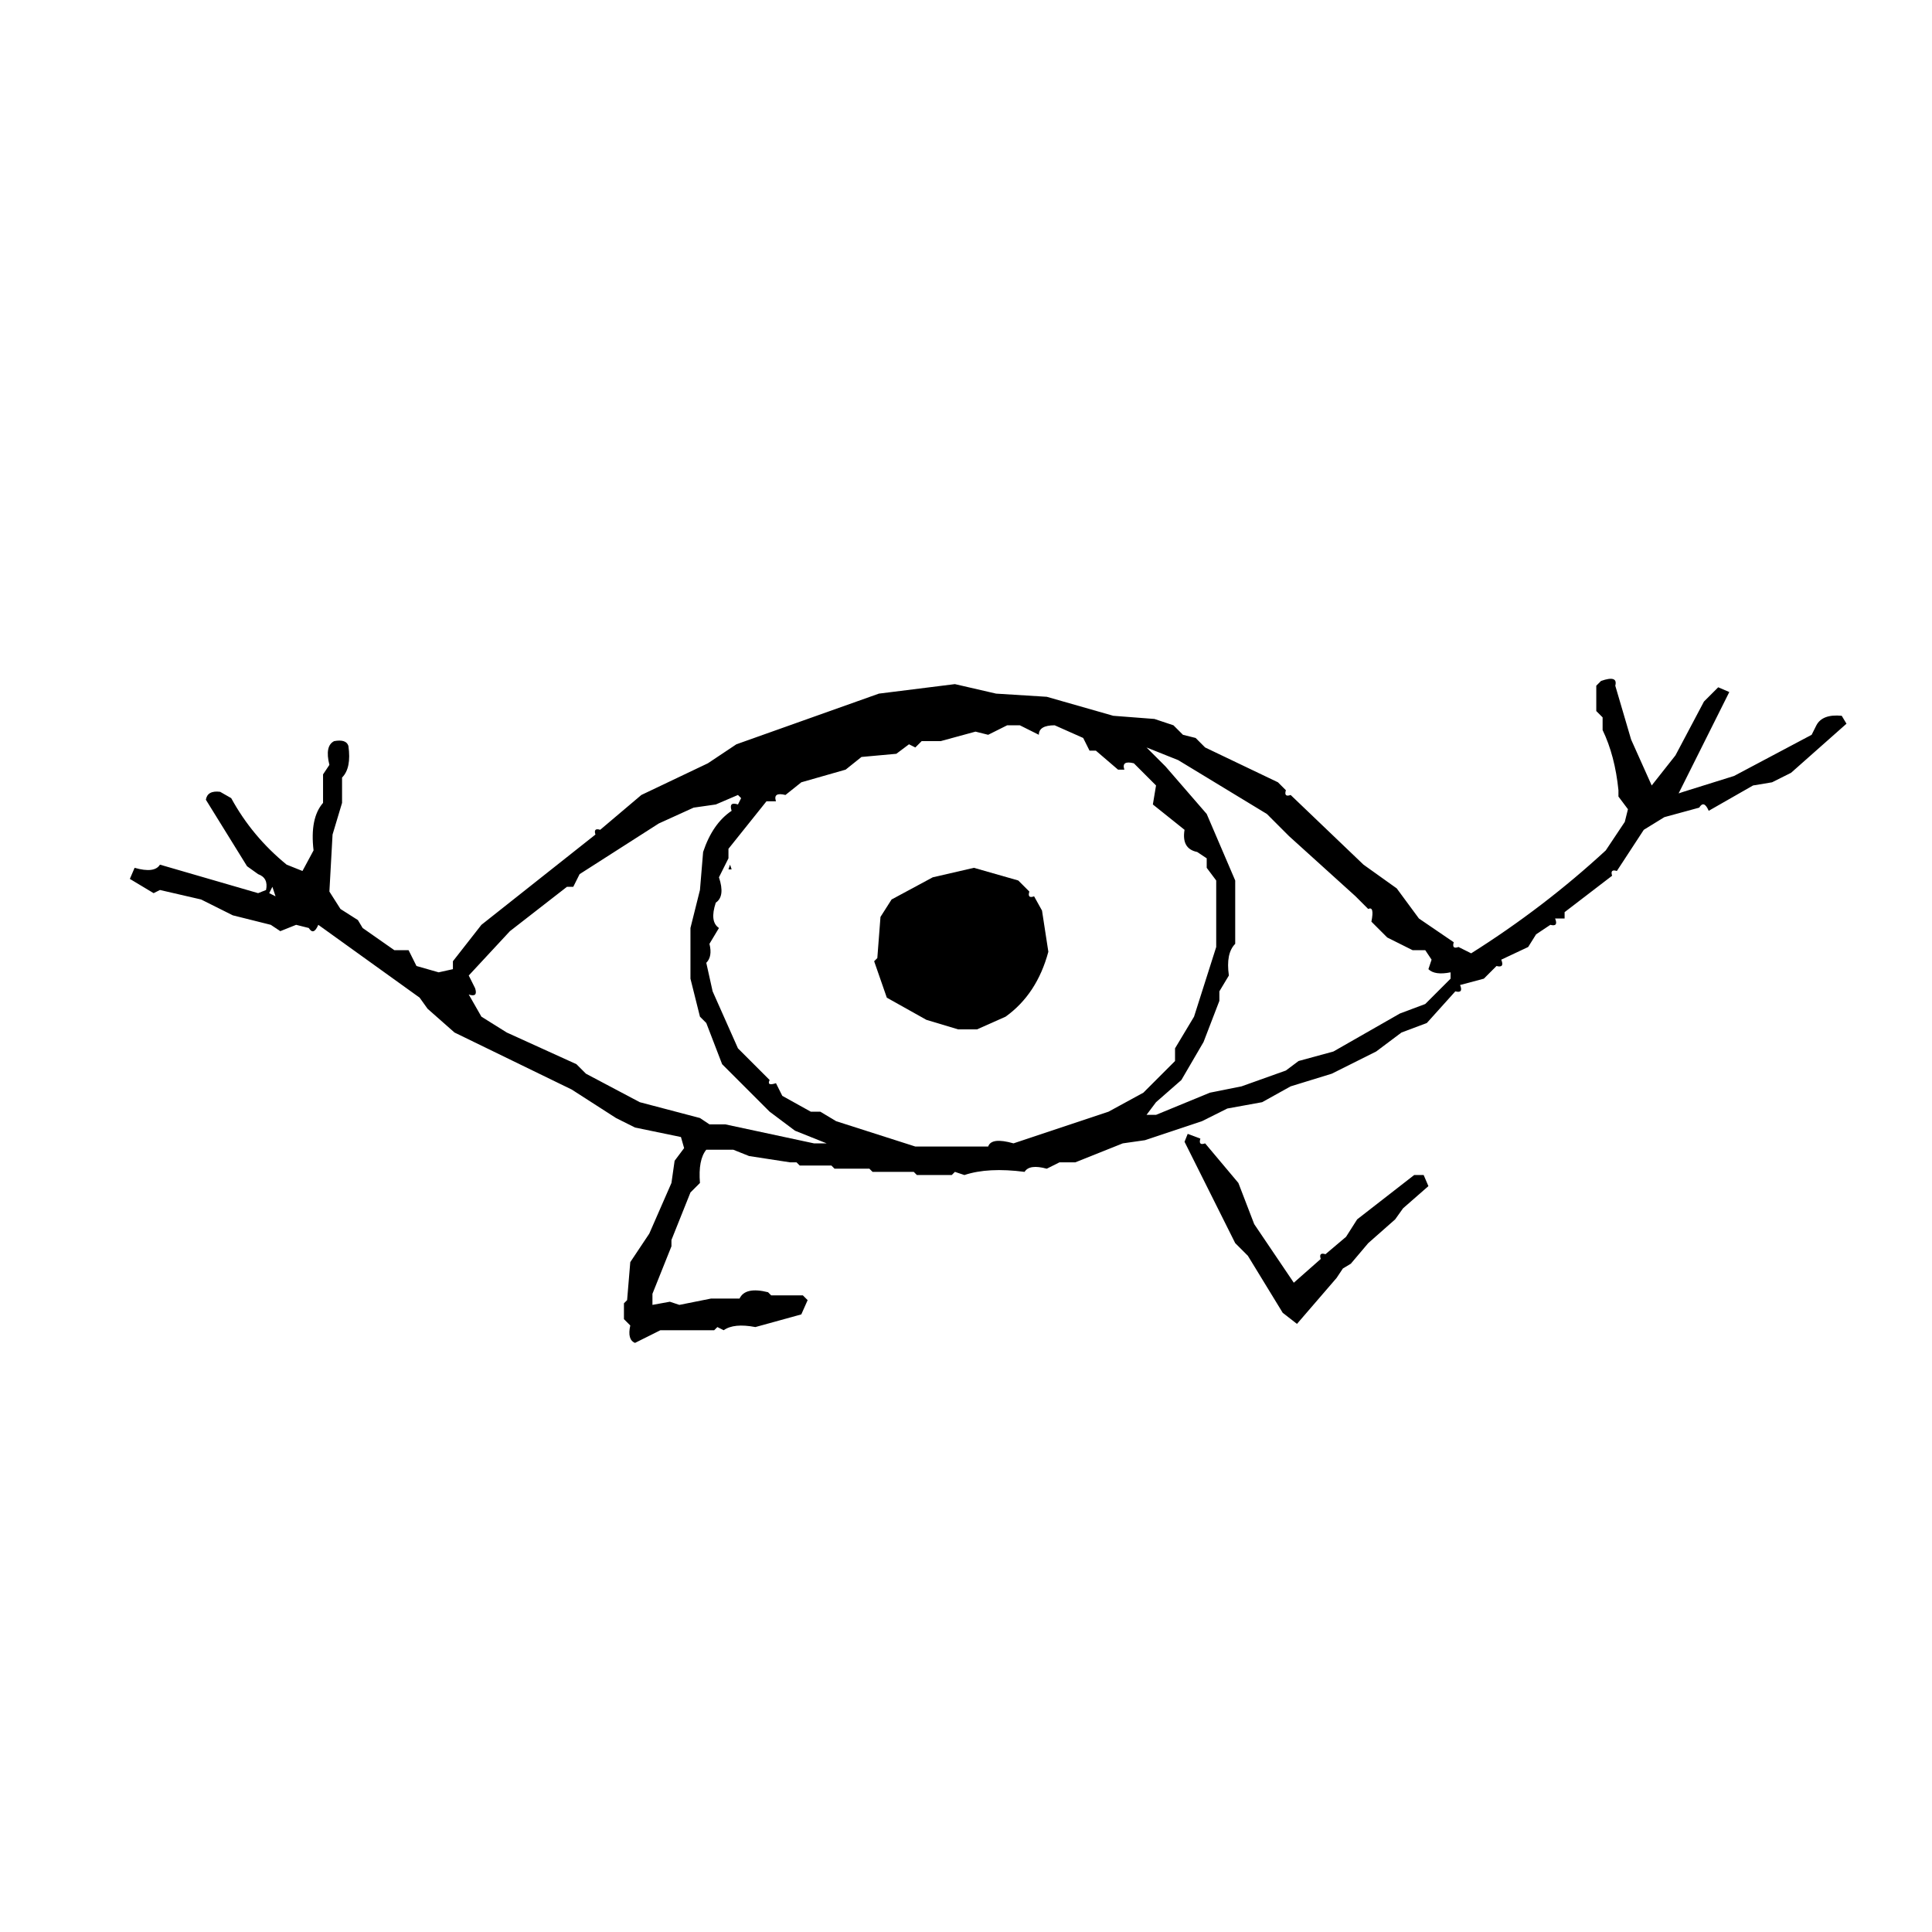 <svg viewBox="0 0 610 610" version="1.1" xmlns="http://www.w3.org/2000/svg"><path fill="#000000"  stroke="none" opacity="1" d="M 505.5 215 Q 510.9 213.1 510 216.5 L 515 233.5 L 521.5 248 L 529 238.5 L 538 221.5 L 542.5 217 L 546 218.5 L 530 250.5 L 531.5 250 L 547.5 245 L 572 232 L 573.5 229 Q 575.4 225.4 581.5 226 L 583 228.5 L 565.5 244 L 559.5 247 L 553.5 248 L 539.5 256 Q 538 252.5 536.5 255 L 525.5 258 L 519 262 L 510.5 275 Q 508.3 274.3 509 276.5 L 494 288 L 494 290 L 491 290 Q 492.1 292.7 489.5 292 L 485 295 L 482.5 299 L 474 303 Q 475.1 305.7 472.5 305 L 468.5 309 L 461 311 Q 462.1 313.7 459.5 313 L 450.5 323 L 442.5 326 L 434.5 332 L 420.5 339 L 407.5 343 L 398.5 348 L 387.5 350 L 379.5 354 L 361.5 360 L 354.5 361 L 339.5 367 L 334.5 367 L 330.5 369 Q 325 367.5 323.5 370 Q 312 368.5 304.5 371 L 301.5 370 L 300.5 371 L 289.5 371 L 288.5 370 L 275.5 370 L 274.5 369 L 263.5 369 L 262.5 368 L 252.5 368 L 251.5 367 L 249.5 367 L 236.5 365 L 231.5 363 L 223 363 Q 220.4 366.2 221 373.5 L 218 376.5 L 212 391.5 L 212 393.5 L 206 408.5 L 206 412 L 211.5 411 L 214.5 412 L 224.5 410 L 226.5 410 L 233.5 410 Q 235.3 406.2 242.5 408 L 243.5 409 L 253.5 409 L 255 410.5 L 253 415 L 238.5 419 Q 231.7 417.7 228.5 420 L 226.5 419 L 225.5 420 L 208.5 420 L 200.5 424 Q 198 423 199 418.5 L 197 416.5 L 197 411.5 L 198 410.5 L 199 398.5 L 205 389.5 L 212 373.5 L 213 366.5 L 216 362.5 L 215 359 L 200.5 356 L 194.5 353 L 180.5 344 L 143.5 326 L 135 318.5 L 132.5 315 L 100.5 292 Q 99 295.5 97.5 293 L 93.5 292 L 88.5 294 L 85.5 292 L 73.5 289 L 63.5 284 L 50.5 281 L 48.5 282 L 41 277.5 L 42.5 274 Q 48.8 275.8 50.5 273 L 81.5 282 L 84 281 Q 84.8 277.2 81.5 276 L 78 273.5 L 65 252.5 Q 65.5 249.5 69.5 250 L 73 252 Q 79.6 264.1 90.5 273 L 95.5 275 L 99 268.5 Q 97.8 258.3 102 253.5 L 102 244.5 L 104 241.5 Q 102.5 235.5 105.5 234 Q 109.3 233.3 110 235.5 Q 111 242.5 108 245.5 L 108 253.5 L 105 263.5 L 104 281.5 L 107.5 287 L 113 290.5 L 114.5 293 L 124.5 300 L 129 300 L 131.5 305 L 138.5 307 L 143 306 L 143 303.5 L 152 292 L 188 263.5 Q 187.3 261.3 189.5 262 L 202.5 251 L 223.5 241 L 232.5 235 L 277.5 219 L 301.5 216 L 314.5 219 L 330.5 220 L 351.5 226 L 364.5 227 L 370.5 229 L 373.5 232 L 377.5 233 L 380.5 236 L 403.5 247 L 406 249.5 Q 405.3 251.8 407.5 251 L 430.5 273 L 441 280.5 L 448 290 L 459 297.5 Q 458.3 299.8 460.5 299 L 464.5 301 Q 487.5 286.5 507 268.5 L 513 259.5 L 514 255.5 L 511 251.5 L 511 249.5 Q 509.9 238.6 506 230.5 L 506 226.5 L 504 224.5 L 504 216.5 L 505.5 215 Z M 318 229 L 312 232 L 308 231 L 297 234 L 291 234 L 289 236 L 287 235 L 283 238 L 272 239 L 267 243 L 253 247 L 248 251 Q 244 250 245 253 L 242 253 L 230 268 L 230 271 L 227 277 Q 229 283 226 285 Q 224 291 227 293 L 224 298 Q 225 302 223 304 L 225 313 L 233 331 L 243 341 Q 242 343 245 342 L 247 346 L 256 351 L 259 351 L 264 354 L 289 362 L 312 362 Q 313 359 320 361 L 350 351 L 361 345 L 371 335 L 371 333 L 371 331 L 377 321 L 384 299 L 384 278 L 381 274 L 381 271 L 378 269 Q 373 268 374 262 L 364 254 L 365 248 L 358 241 Q 354 240 355 243 L 353 243 L 346 237 L 344 237 L 342 233 L 333 229 Q 328 229 328 232 L 322 229 L 318 229 Z M 362 236 L 368 242 L 381 257 L 390 278 L 390 298 Q 387 301 388 308 L 385 313 L 385 316 L 380 329 L 373 341 L 365 348 L 362 352 L 365 352 L 382 345 L 392 343 L 406 338 L 410 335 L 421 332 L 442 320 L 450 317 L 458 309 L 458 307 Q 453 308 451 306 L 452 303 L 450 300 L 446 300 L 438 296 L 433 291 Q 434 286 432 287 L 428 283 L 407 264 L 400 257 L 372 240 L 362 236 Z M 233 251 L 226 254 L 219 255 L 208 260 L 183 276 L 181 280 L 179 280 L 161 294 L 148 308 L 150 312 Q 151 315 148 314 L 152 321 L 160 326 L 182 336 L 185 339 L 202 348 L 221 353 L 224 355 L 229 355 L 257 361 L 261 361 L 251 357 L 243 351 L 241 349 L 237 345 L 228 336 L 223 323 L 221 321 L 218 309 L 218 293 L 221 281 L 222 269 Q 225 260 231 256 Q 230 253 233 254 L 234 252 L 233 251 Z M 86 280 L 85 282 L 87 283 L 86 280 Z "/><path fill="#000000"  stroke="none" opacity="1" d="M 230.5 273 L 231 274.5 L 230 274.5 L 230.5 273 Z "/><path fill="#000000"  stroke="none" opacity="1" d="M 307.5 274 L 321.5 278 L 325 281.5 Q 324.3 283.8 326.5 283 L 329 287.5 L 331 300.5 Q 327.4 313.9 317.5 321 L 308.5 325 L 302.5 325 L 292.5 322 L 280 315 L 276 303.5 L 277 302.5 L 278 289.5 L 281.5 284 L 294.5 277 L 307.5 274 Z "/><path fill="#000000"  stroke="none" opacity="1" d="M 375 358 L 379 359.5 Q 378.3 361.8 380.5 361 L 391 373.5 L 396 386.5 L 408.5 405 L 417 397.5 Q 416.3 395.3 418.5 396 L 425 390.5 L 428.5 385 L 446.5 371 L 449.5 371 L 451 374.5 L 443 381.5 L 440.5 385 L 432 392.5 L 426.5 399 L 424 400.5 L 422 403.5 L 409.5 418 L 405 414.5 L 394 396.5 L 390 392.5 L 374 360.5 L 375 358 Z "/></svg>